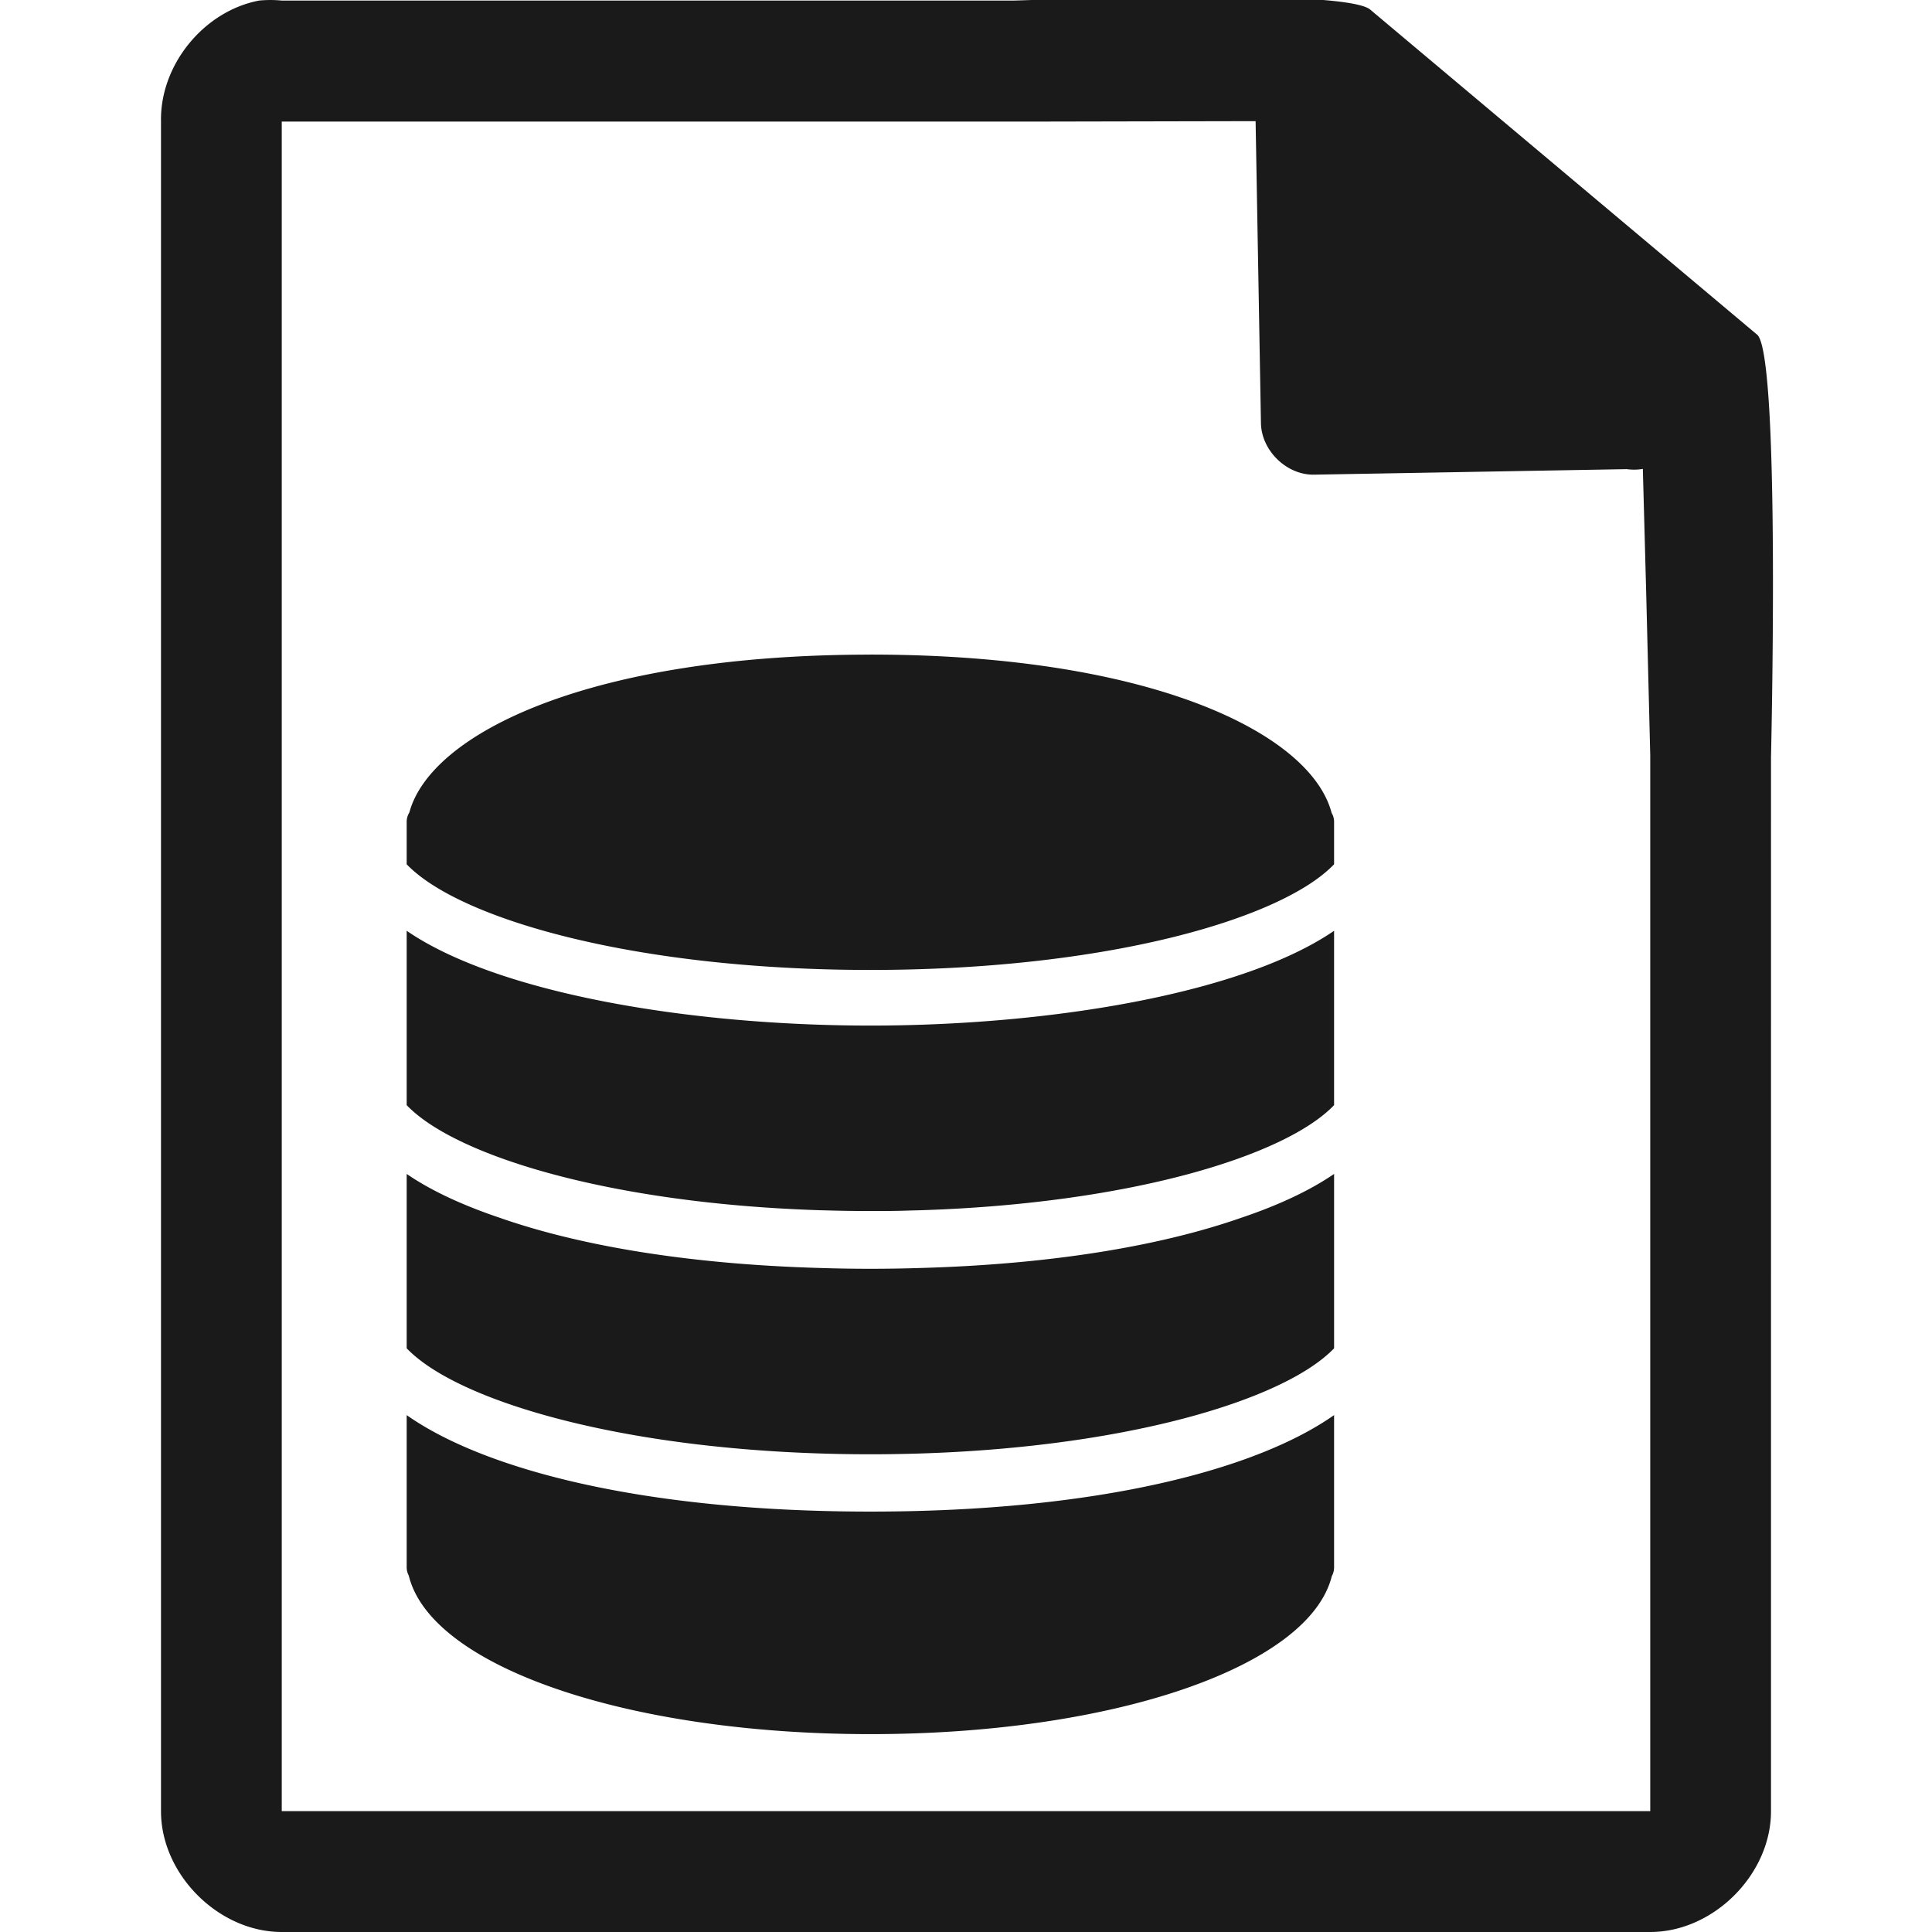 <svg xmlns="http://www.w3.org/2000/svg" width="48" height="48"><defs><linearGradient id="a"><stop offset="0" stop-color="#dc85e9"/><stop offset="1" stop-color="#f2cbf8"/></linearGradient><linearGradient id="b"><stop offset="0" stop-color="#dc85e9"/><stop offset="1" stop-color="#f2cbf8"/></linearGradient><linearGradient id="c"><stop offset="0" stop-color="#fff" stop-opacity=".588"/><stop offset="1" stop-color="#fff" stop-opacity=".863"/></linearGradient><linearGradient id="d"><stop offset="0" stop-color="#b3b3b3"/><stop offset="1" stop-color="#e6e6e6"/></linearGradient><linearGradient id="e"><stop offset="0" stop-color="#e694bb"/><stop offset=".262" stop-color="#d3819a"/><stop offset=".705" stop-color="#b25a64"/><stop offset="1" stop-color="#98313d"/></linearGradient></defs><path style="line-height:normal;text-indent:0;text-align:start;text-decoration-line:none;text-transform:none;marker:none" d="M29.705-.084c-2.047.008-4.121.088-4.517.098H7a2.938 2.938 0 0 0-.563 0C5.063.276 3.975 1.612 4 3.012V45c0 1.57 1.43 3 3 3h34c1.57 0 3-1.43 3-3V18.818c.018-.792.215-9.927-.336-10.496L34.054.248c-.284-.275-2.302-.34-4.349-.332zm1.49 3.094l.133 7.504c.012.681.638 1.29 1.317 1.279l7.771-.137c.133.018.268.017.4-.006l.082 3.03L41 18.77v26.227H7V3.021h18.672l5.523-.011zm-9.57 13.254c-6.948 0-10.922 1.945-11.455 3.922a.442.442 0 0 0-.066.224v1.063c1.307 1.364 5.676 2.625 11.521 2.625 5.845 0 10.213-1.26 11.52-2.625V20.41a.422.422 0 0 0-.061-.212c-.517-1.982-4.493-3.935-11.459-3.935zm-11.521 6.861v4.332c1.215 1.27 5.083 2.446 10.269 2.611l.162.004a36.705 36.705 0 0 0 1.09.016c.214 0 .426 0 .637-.004.152-.002.303-.008.453-.012l.16-.004c5.186-.165 9.054-1.342 10.27-2.611v-4.332c-2.243 1.54-6.983 2.355-11.52 2.355s-9.278-.814-11.521-2.355zm0 6.041v4.332c1.311 1.37 5.712 2.633 11.521 2.633 5.81 0 10.208-1.264 11.52-2.633v-4.332c-.608.417-1.395.783-2.315 1.092-1.94.678-4.63 1.154-8.004 1.246a38.76 38.76 0 0 1-2.406 0c-3.383-.093-6.079-.572-8.02-1.254-.912-.308-1.693-.67-2.296-1.084zm0 5.992v3.78a.43.43 0 0 0 .052.207c.545 2.255 5.415 3.939 11.469 3.939 6.04 0 10.9-1.676 11.463-3.924a.455.455 0 0 0 .057-.222v-3.78c-1.906 1.342-5.83 2.397-11.52 2.397-5.69 0-9.616-1.055-11.521-2.397z" color="#000" font-weight="400" font-family="Andale Mono" overflow="visible" fill="#1a1a1a"/></svg>